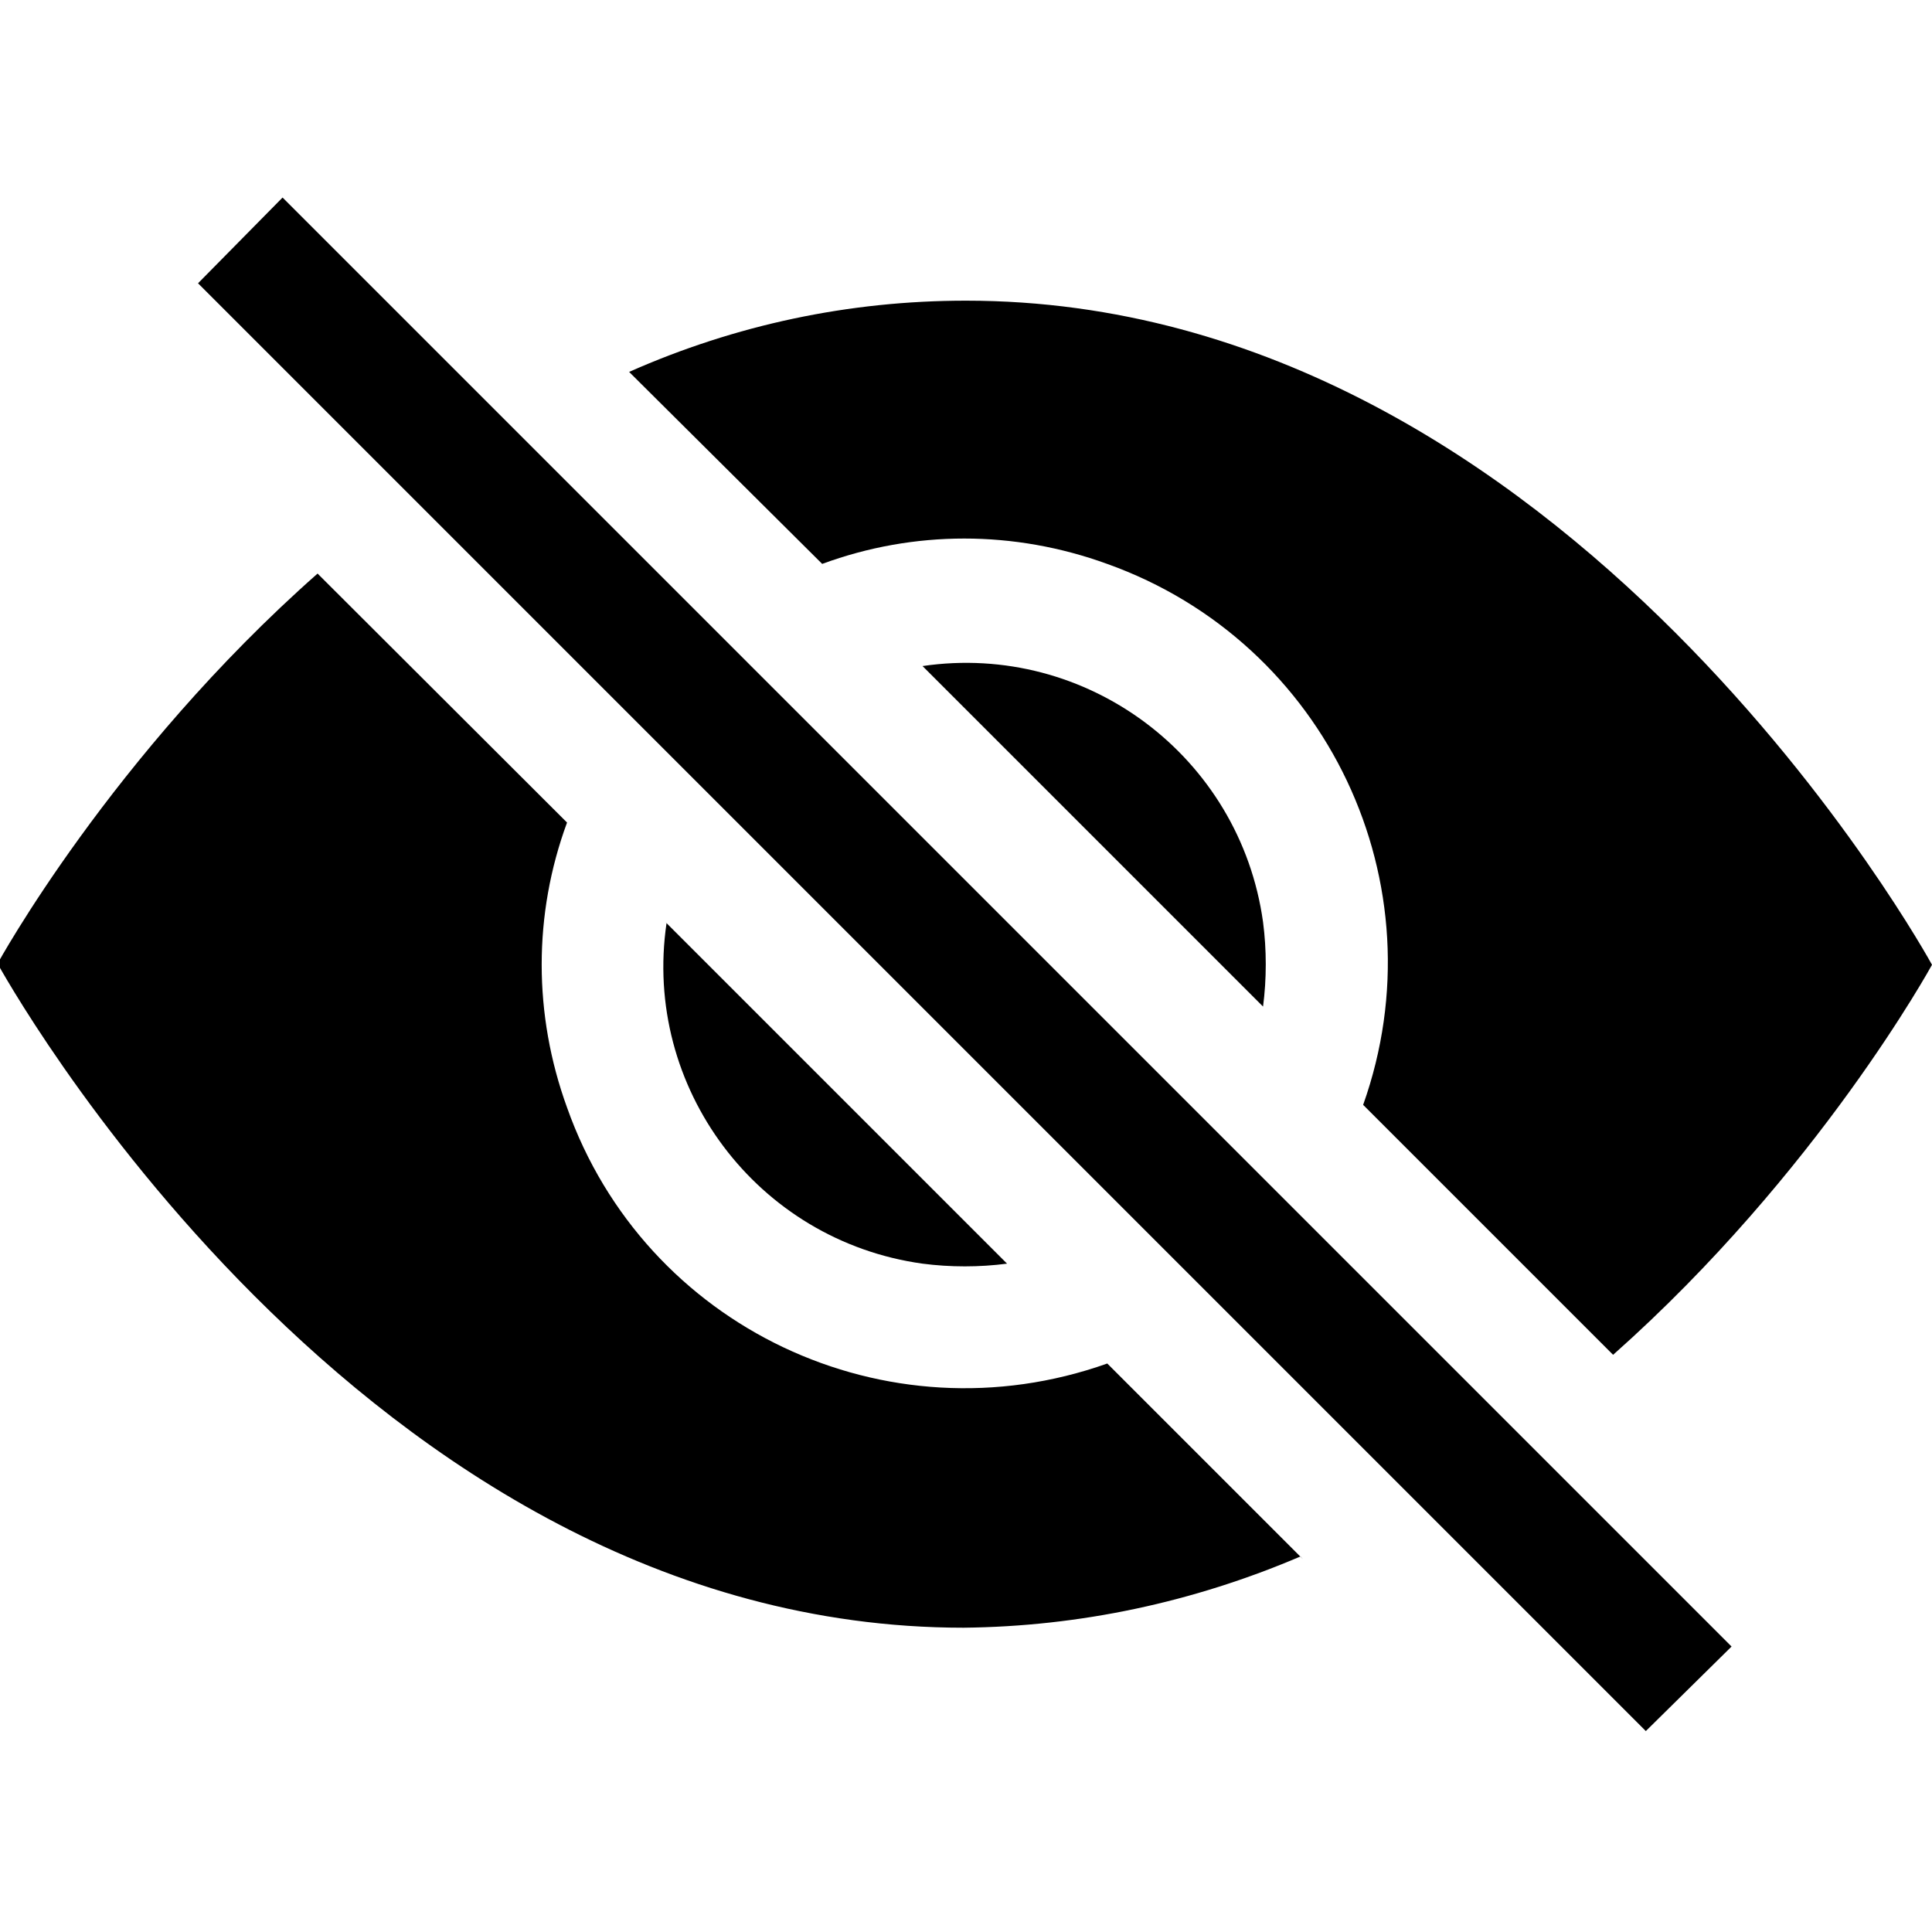 <svg viewBox="0 0 16 16" xmlns="http://www.w3.org/2000/svg"><g><path d="M10.79 12.912l-1.62-1.62v0c-1.83.65-3.83-.3-4.474-2.12 -.28-.77-.28-1.6 0-2.36L2.63 4.75C.92 6.26-.02 7.98-.02 7.98s3 5.5 8 5.5v0c.96-.01 1.9-.21 2.79-.59ZM5.21 3.08v0c.88-.39 1.82-.59 2.79-.59 5 0 8 5.5 8 5.5s-.94 1.721-2.641 3.23l-2.07-2.07V9.15c.65-1.83-.3-3.83-2.12-4.48 -.77-.28-1.6-.28-2.36 0L5.18 3.05Z"/><path d="M5.52 7.646v-.001c-.2 1.36.75 2.63 2.12 2.82 .23.03.47.03.7 0l-2.83-2.83Zm4.95.7l-2.83-2.83v0c1.36-.2 2.63.75 2.82 2.12 .03.23.03.47 0 .7Zm3.17 6l-12-12 .7-.71 12 12 -.71.7Z"/></g></svg>